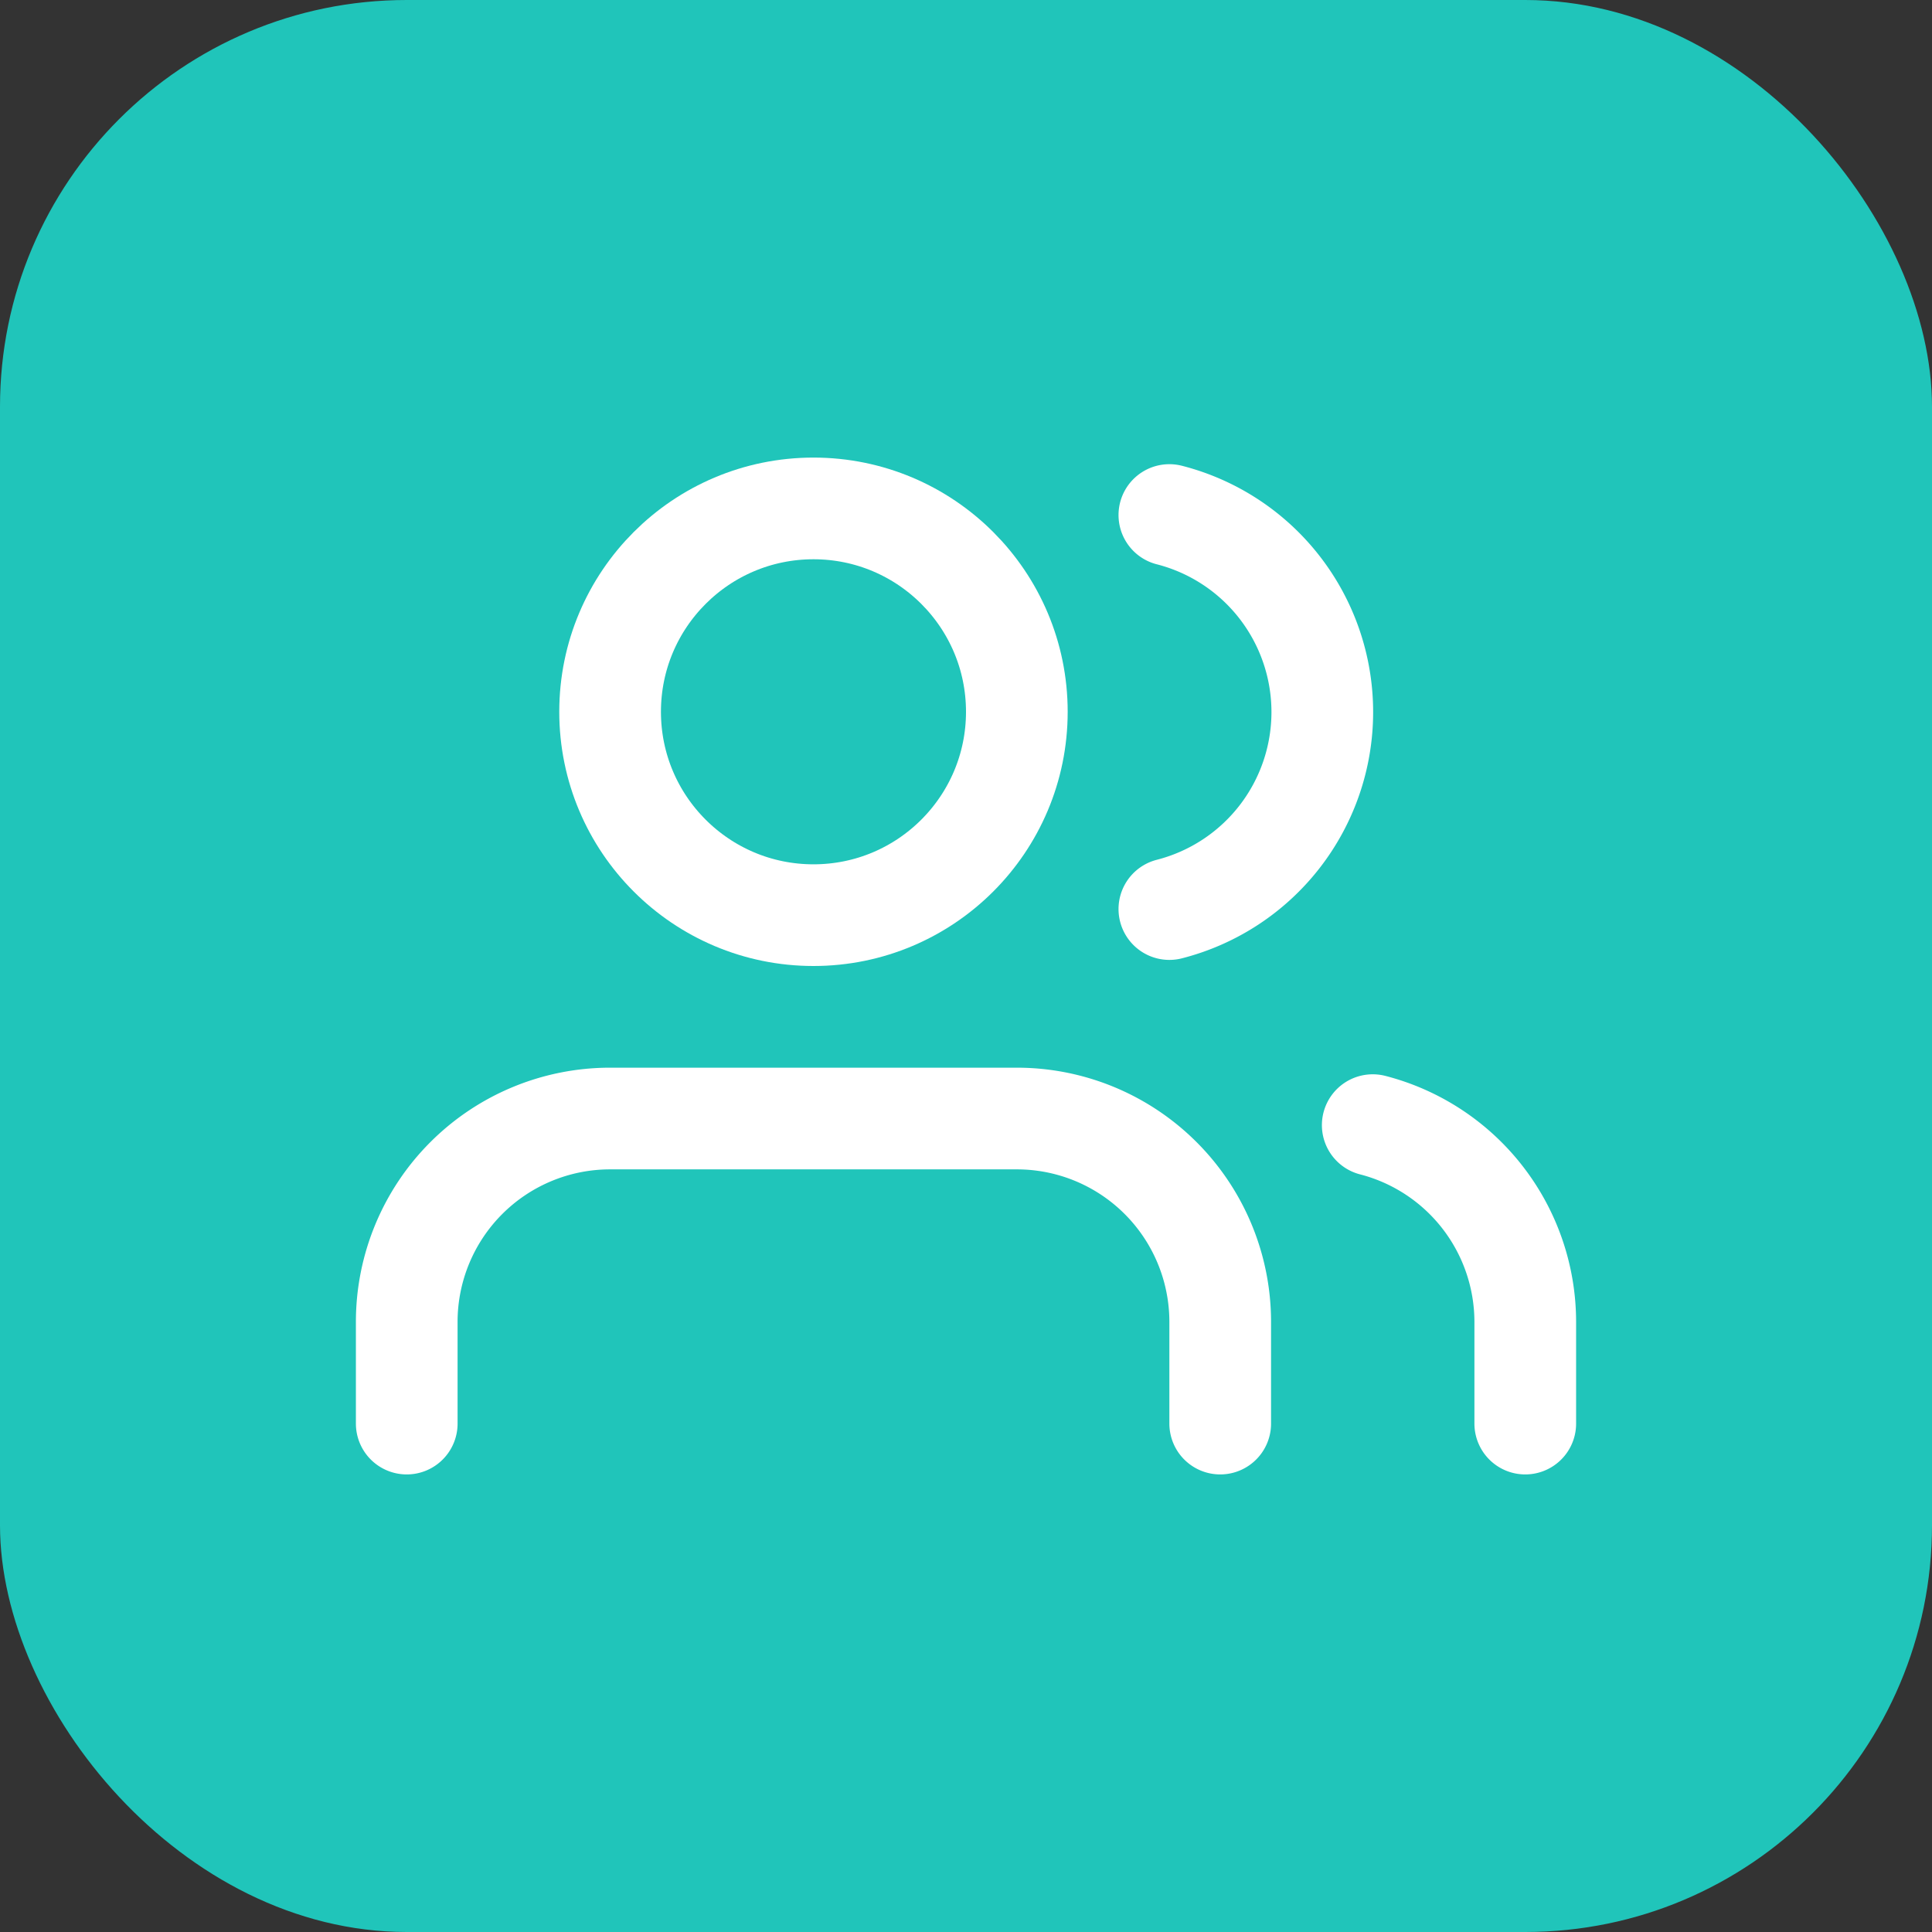 <svg xmlns="http://www.w3.org/2000/svg" width="38" height="38" viewBox="0 0 38 38">
    <rect x="0" y="0" width="38" height="38" fill="#333333" stroke="none"/>
    <rect id="Rectangle_1608" data-name="Rectangle 1608" width="38" height="38" rx="8" fill="#20c5ba" />
    <path id="Path_133688" data-name="Path 133688" d="M17,21V19a4,4,0,0,0-4-4H5a4,4,0,0,0-4,4v2"
        transform="translate(7 7)" fill="none" stroke="#fff" stroke-linecap="round"
        stroke-linejoin="round" stroke-width="2" />
    <circle id="Ellipse_1351" data-name="Ellipse 1351" cx="4" cy="4" r="4" transform="translate(12 10)"
        fill="none" stroke="#fff" stroke-linecap="round" stroke-linejoin="round" stroke-width="2" />
    <path id="Path_133689" data-name="Path 133689" d="M23,21V19a4,4,0,0,0-3-3.87"
        transform="translate(7 7)" fill="none" stroke="#fff" stroke-linecap="round"
        stroke-linejoin="round" stroke-width="2" />
    <path id="Path_133690" data-name="Path 133690" d="M16,3.13a4,4,0,0,1,0,7.75"
        transform="translate(7 7)" fill="none" stroke="#fff" stroke-linecap="round"
        stroke-linejoin="round" stroke-width="2" />
</svg>